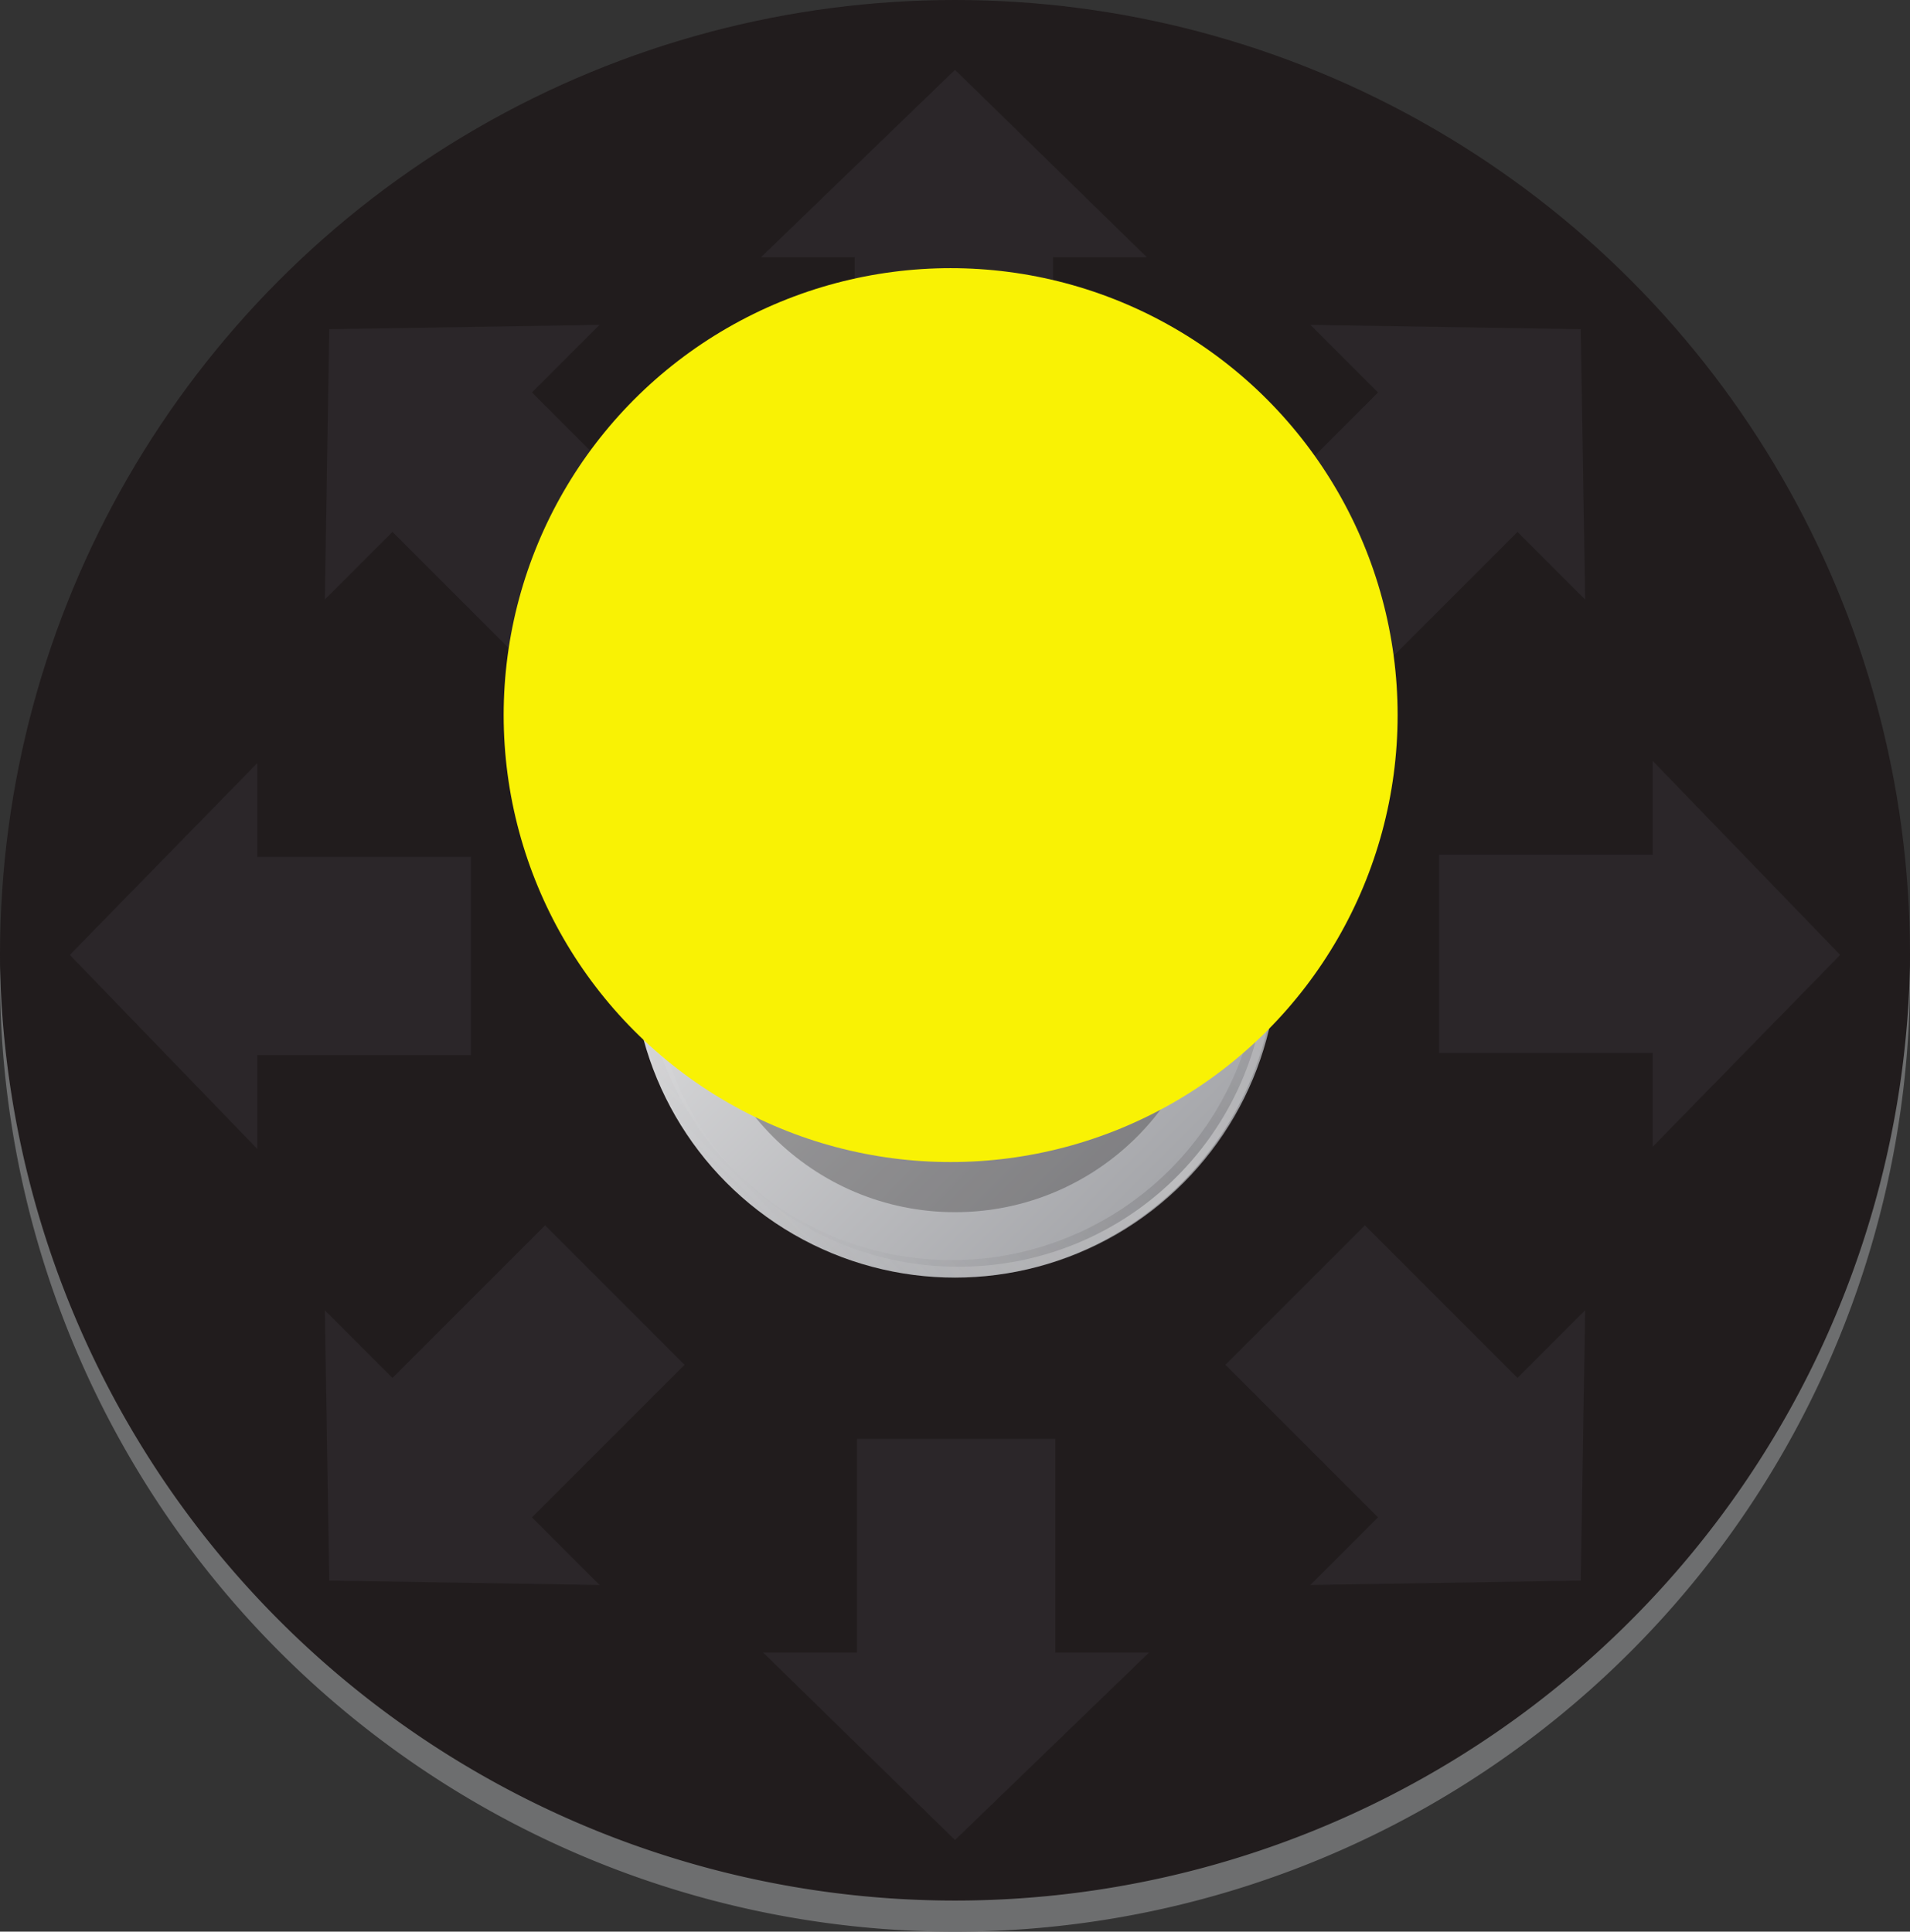 <svg id="ff85b5ae-710f-4efd-8668-30b5cdfc81e0" data-name="bae51f9f-9ab5-4723-91c1-5de94dc4635e" xmlns="http://www.w3.org/2000/svg" xmlns:xlink="http://www.w3.org/1999/xlink" viewBox="0 0 87.6 88.6"><rect x="0" y="0" width="87.6" height="88.6" fill="#333333" stroke="none"/><defs><style>.a1343064-c6ab-4de2-a874-3afc1e53975b,.a6dc5050-82e9-4e45-a267-d99c66d3de46{fill:#211c1d;}.bd34b887-f7a6-4077-8dbb-fc768bfc55b9{opacity:0.1;}.bb2a91c2-b218-422b-8731-c739313b5059{fill:#808094;}.b9afc825-ec27-4c38-9209-9f8d377d3889{fill:#6d6e6f;}.a6187b2b-001b-4cda-95a1-71b53de9f5d2{fill:url(#f3011d87-11d0-43c5-b710-c5d69fbe1bbf);}.a1343064-c6ab-4de2-a874-3afc1e53975b{opacity:0.3;}.a1343064-c6ab-4de2-a874-3afc1e53975b,.ad7999a6-7217-4155-8f6d-8bef62decd04,.bee4f57d-dede-40b7-8afb-50b3785c1004{isolation:isolate;}.bee4f57d-dede-40b7-8afb-50b3785c1004{opacity:0.15;fill:url(#a3c2dba3-90db-47f7-8893-cb1c80a2c1a2);}.ad7999a6-7217-4155-8f6d-8bef62decd04{opacity:0.4;fill:url(#a592b2a3-b15c-4f33-b7e0-d08a241ea32a);}.bd5dee32-ca70-4891-9d97-596980196c1a{fill:#f9f204;}</style><linearGradient id="f3011d87-11d0-43c5-b710-c5d69fbe1bbf" x1="-747.89" y1="2455.81" x2="-768.82" y2="2434.88" gradientTransform="translate(802.18 -2401.52)" gradientUnits="userSpaceOnUse"><stop offset="0" stop-color="#a4a5a9"/><stop offset="1" stop-color="#e6e6e7"/></linearGradient><linearGradient id="a3c2dba3-90db-47f7-8893-cb1c80a2c1a2" x1="-768.76" y1="2455.8" x2="-747.88" y2="2434.93" gradientTransform="translate(802.18 -2401.52)" gradientUnits="userSpaceOnUse"><stop offset="0" stop-color="#211c1d" stop-opacity="0"/><stop offset="0.04" stop-color="#211c1d" stop-opacity="0.09"/><stop offset="0.5" stop-color="#211c1d"/><stop offset="0.95" stop-color="#211c1d" stop-opacity="0.09"/><stop offset="1" stop-color="#211c1d" stop-opacity="0"/></linearGradient><linearGradient id="a592b2a3-b15c-4f33-b7e0-d08a241ea32a" x1="-5886.68" y1="-3866.42" x2="-5865.8" y2="-3887.31" gradientTransform="translate(-5832.48 -3833.03) rotate(180)" gradientUnits="userSpaceOnUse"><stop offset="0" stop-color="#fff" stop-opacity="0"/><stop offset="0.5" stop-color="#fff"/><stop offset="1" stop-color="#fff" stop-opacity="0"/></linearGradient></defs><circle class="a6dc5050-82e9-4e45-a267-d99c66d3de46" cx="43.8" cy="43.8" r="43.8"/><g class="bd34b887-f7a6-4077-8dbb-fc768bfc55b9"><path class="bb2a91c2-b218-422b-8731-c739313b5059" d="M84.4,43.8l-8.6-8.9v4.3H66v9.1h9.8v4.3ZM72.5,15.1l-12.4-.2L63.2,18l-7,7,6.4,6.4,7-7,3.1,3.1ZM43.8,3.2l-8.9,8.6h4.3v9.8h9.1V11.8h4.3ZM15.1,15.1l-.2,12.4L18,24.4l7,7L31.4,25l-7-7,3.1-3.1ZM3.2,43.8l8.6,8.9V48.4h9.8V39.3H11.8V35ZM15.1,72.5l12.4.2-3.1-3.1,7-7L25,56.2l-7,7-3.1-3.1ZM43.8,84.4l8.9-8.6H48.4V66H39.3v9.8H35ZM72.5,72.5l.2-12.4-3.1,3.1-7-7-6.4,6.4,7,7-3.1,3.1Z" transform="translate(0 0)"/></g><path class="b9afc825-ec27-4c38-9209-9f8d377d3889" d="M87.6,44.3A43.81,43.81,0,0,1,0,44.3v.5a43.8,43.8,0,0,0,87.6,0Z" transform="translate(0 0)"/><circle class="a6187b2b-001b-4cda-95a1-71b53de9f5d2" cx="43.8" cy="43.8" r="14.8"/><circle class="a1343064-c6ab-4de2-a874-3afc1e53975b" cx="43.8" cy="43.8" r="11.8"/><path class="bee4f57d-dede-40b7-8afb-50b3785c1004" d="M43.8,29.1A14.75,14.75,0,1,0,58.6,43.9,14.75,14.75,0,0,0,43.8,29.1Zm-.2,28.7A14.15,14.15,0,1,1,57.8,43.7,14.16,14.16,0,0,1,43.6,57.8Z" transform="translate(0 0)"/><path class="ad7999a6-7217-4155-8f6d-8bef62decd04" d="M43.8,58.6A14.75,14.75,0,1,0,29,43.9,14.75,14.75,0,0,0,43.8,58.6ZM44,29.9a14.1,14.1,0,0,1,0,28.2h0A14,14,0,0,1,29.9,44.2h0V44h0A14.08,14.08,0,0,1,44,29.9Z" transform="translate(0 0)"/><circle class="bd5dee32-ca70-4891-9d97-596980196c1a" cx="43.6" cy="32.8" r="20.5"/></svg>